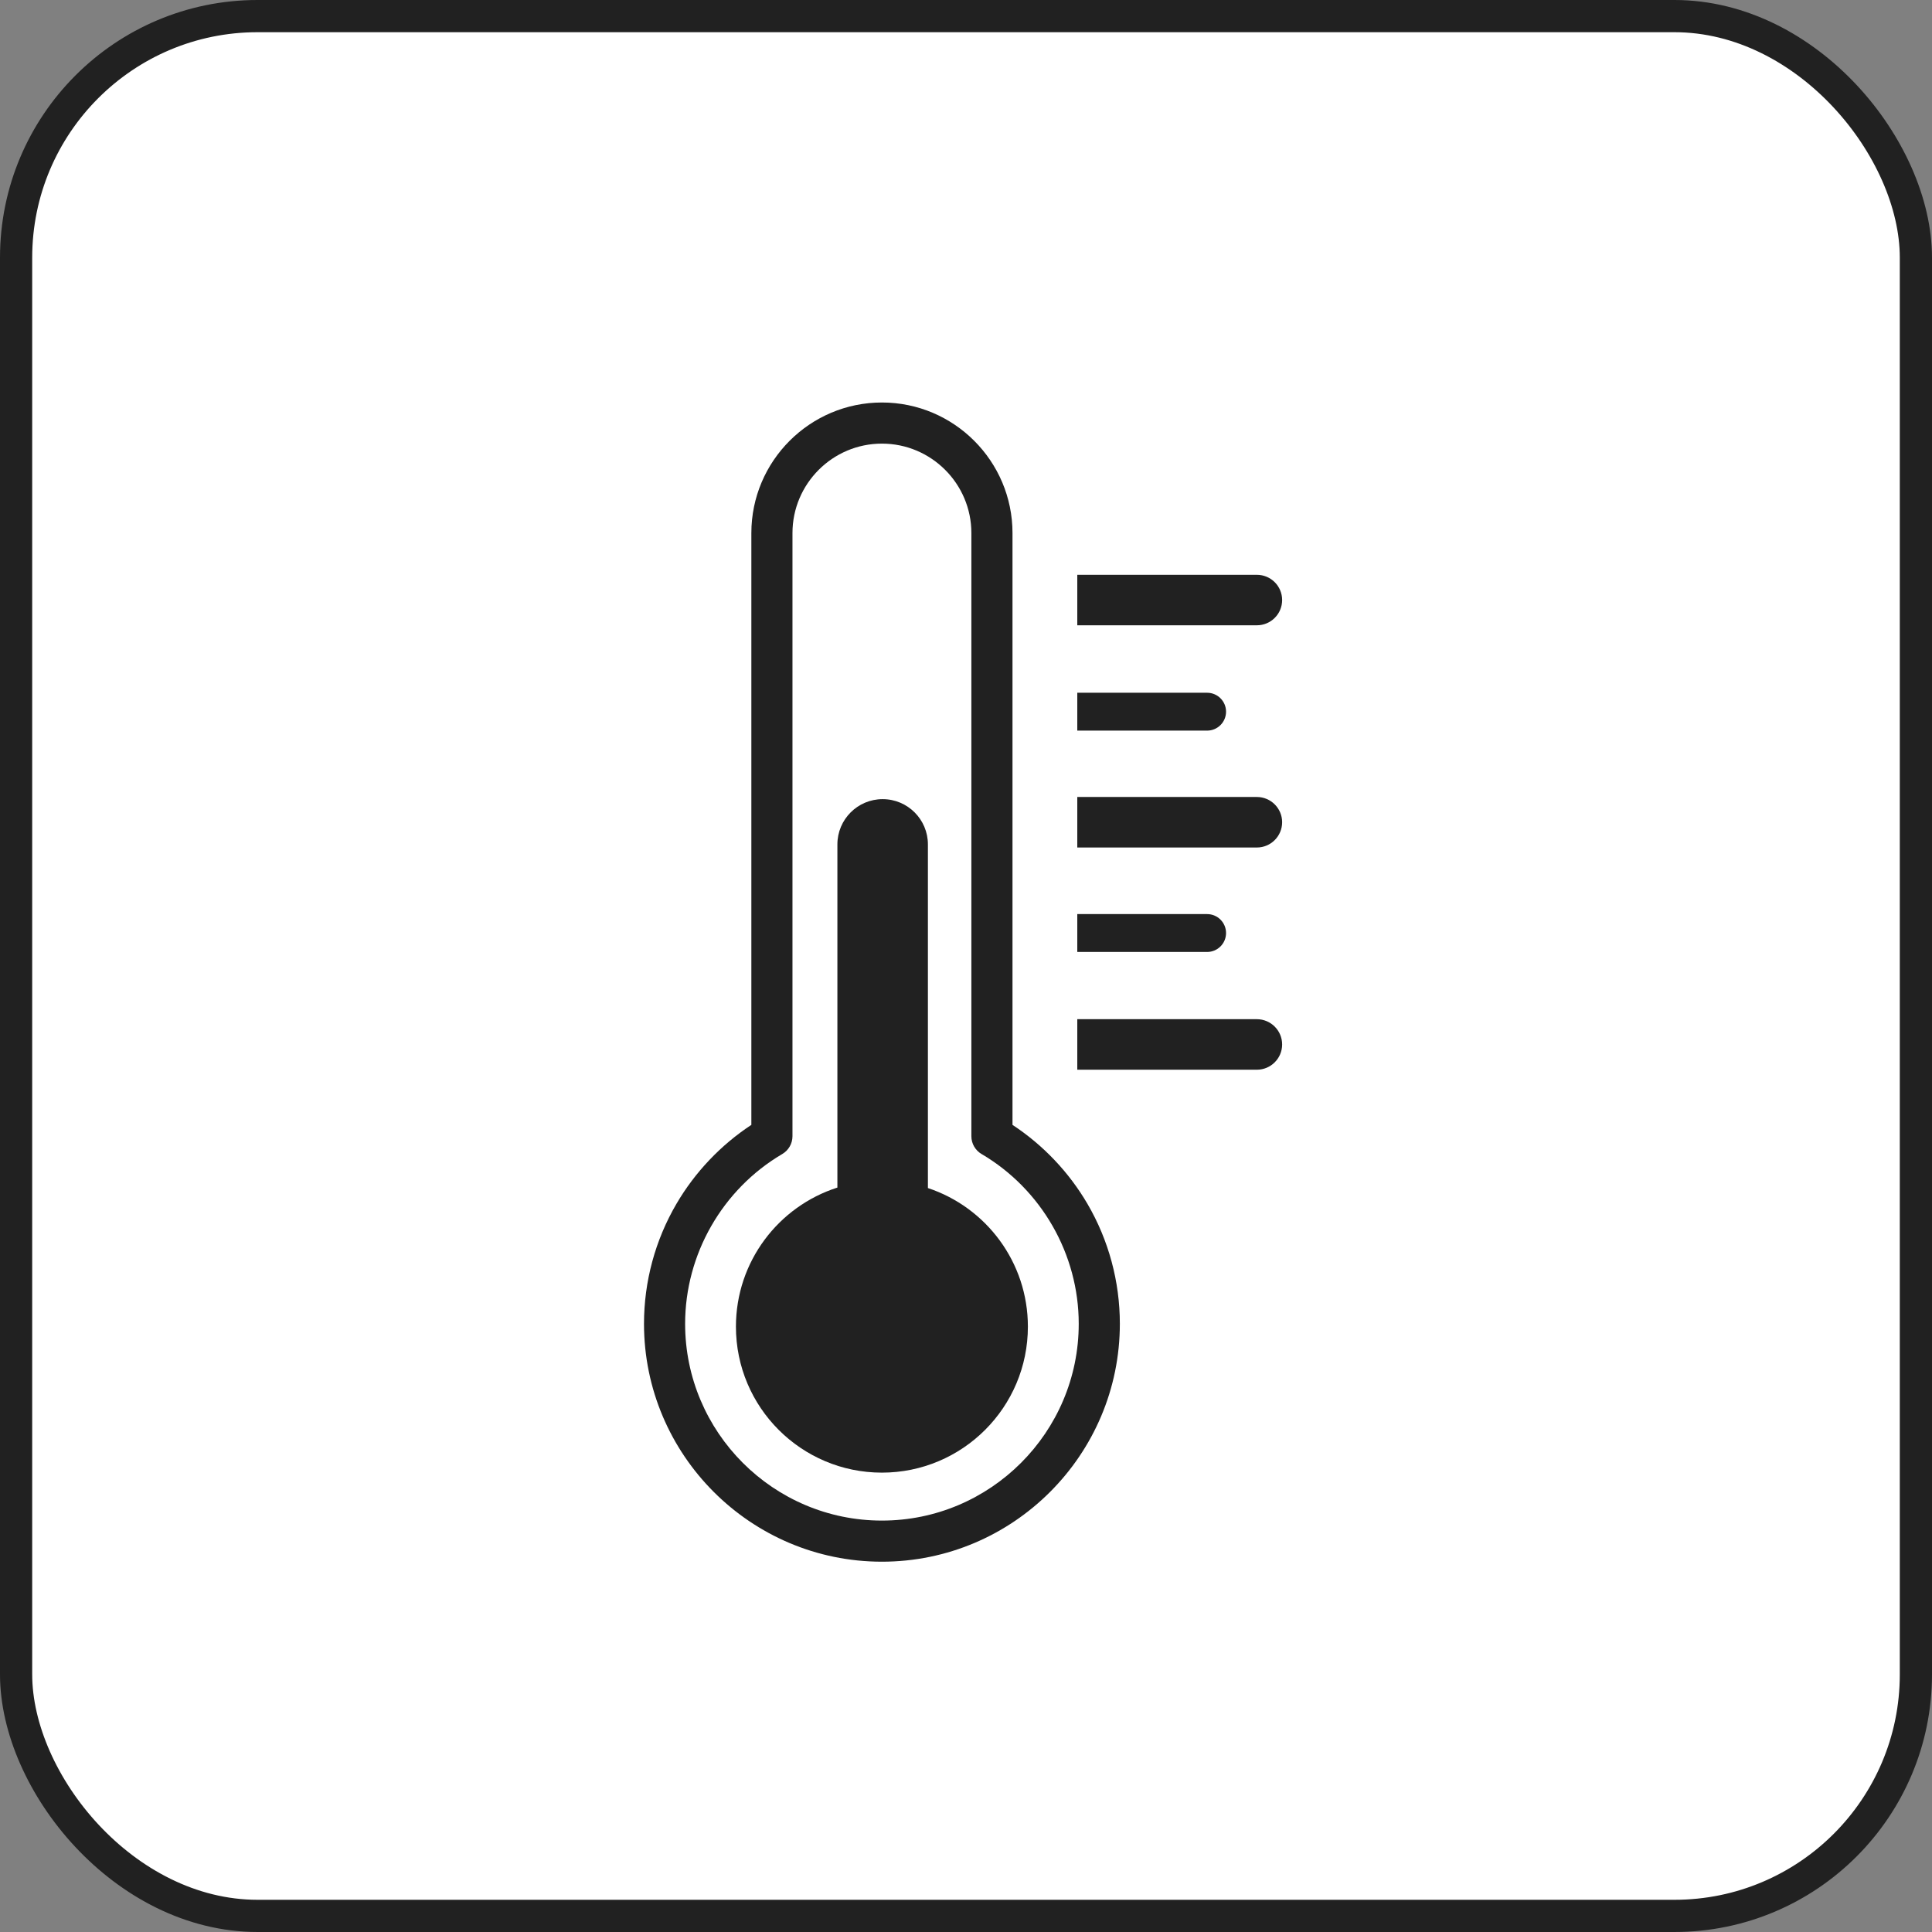 <svg width="60" height="60" viewBox="0 0 60 60" fill="none" xmlns="http://www.w3.org/2000/svg">
<rect x="0" y="0" width="60" height="60" fill="#808080" stroke="none"/>
<rect x="0.5" y="0.5" width="59" height="59" rx="7.5" fill="white"/>
<rect x="0.5" y="0.5" width="59" height="59" rx="7.5" stroke="#212121"/>
<g clip-path="url(#clip0_692_20858)">
<path d="M33.772 37.387C33.198 36.405 32.395 35.559 31.444 34.934V16.555C31.444 14.319 29.625 12.5 27.389 12.5C25.153 12.5 23.334 14.319 23.334 16.555V34.934C22.384 35.559 21.581 36.405 21.007 37.387C20.348 38.513 20 39.8 20 41.111C20 45.186 23.315 48.5 27.389 48.5C31.463 48.5 34.778 45.185 34.778 41.111C34.778 39.8 34.43 38.512 33.772 37.387ZM30.482 35.838C32.344 36.933 33.501 38.953 33.501 41.111C33.501 44.481 30.759 47.223 27.389 47.223C24.019 47.223 21.277 44.481 21.277 41.111C21.277 38.953 22.434 36.933 24.296 35.838C24.49 35.724 24.611 35.513 24.611 35.288V16.555C24.611 15.023 25.857 13.777 27.389 13.777C28.921 13.777 30.167 15.023 30.167 16.555V35.288C30.167 35.514 30.288 35.724 30.482 35.839V35.838Z" fill="#212121"/>
<path d="M28.817 36.896V26.224C28.817 25.448 28.188 24.818 27.411 24.818C26.635 24.818 26.006 25.448 26.006 26.224V36.881C24.178 37.466 22.855 39.179 22.855 41.2C22.855 43.704 24.885 45.734 27.388 45.734C29.892 45.734 31.922 43.704 31.922 41.2C31.922 39.195 30.621 37.494 28.817 36.896H28.817Z" fill="#212121"/>
<path d="M39.033 19.419H33.456V17.851H39.033C39.466 17.851 39.818 18.201 39.818 18.635C39.818 19.068 39.467 19.419 39.033 19.419Z" fill="#212121"/>
<path d="M33.456 24.751H39.033C39.466 24.751 39.818 25.102 39.818 25.535C39.818 25.968 39.466 26.32 39.033 26.32H33.456V24.751Z" fill="#212121"/>
<path d="M33.456 31.652H39.033C39.466 31.652 39.818 32.004 39.818 32.437C39.818 32.87 39.466 33.221 39.033 33.221H33.456V31.652Z" fill="#212121"/>
<path d="M37.488 29.564H33.456V28.388H37.488C37.813 28.388 38.076 28.651 38.076 28.976C38.076 29.301 37.813 29.564 37.488 29.564Z" fill="#212121"/>
<path d="M33.456 21.514H37.488C37.812 21.514 38.076 21.777 38.076 22.102C38.076 22.426 37.812 22.69 37.488 22.69H33.456V21.514Z" fill="#212121"/>
</g>
<defs>
<clipPath id="clip0_692_20858">
<rect width="19.818" height="36" fill="white" transform="translate(20 12.5)"/>
</clipPath>
</defs>
</svg>
